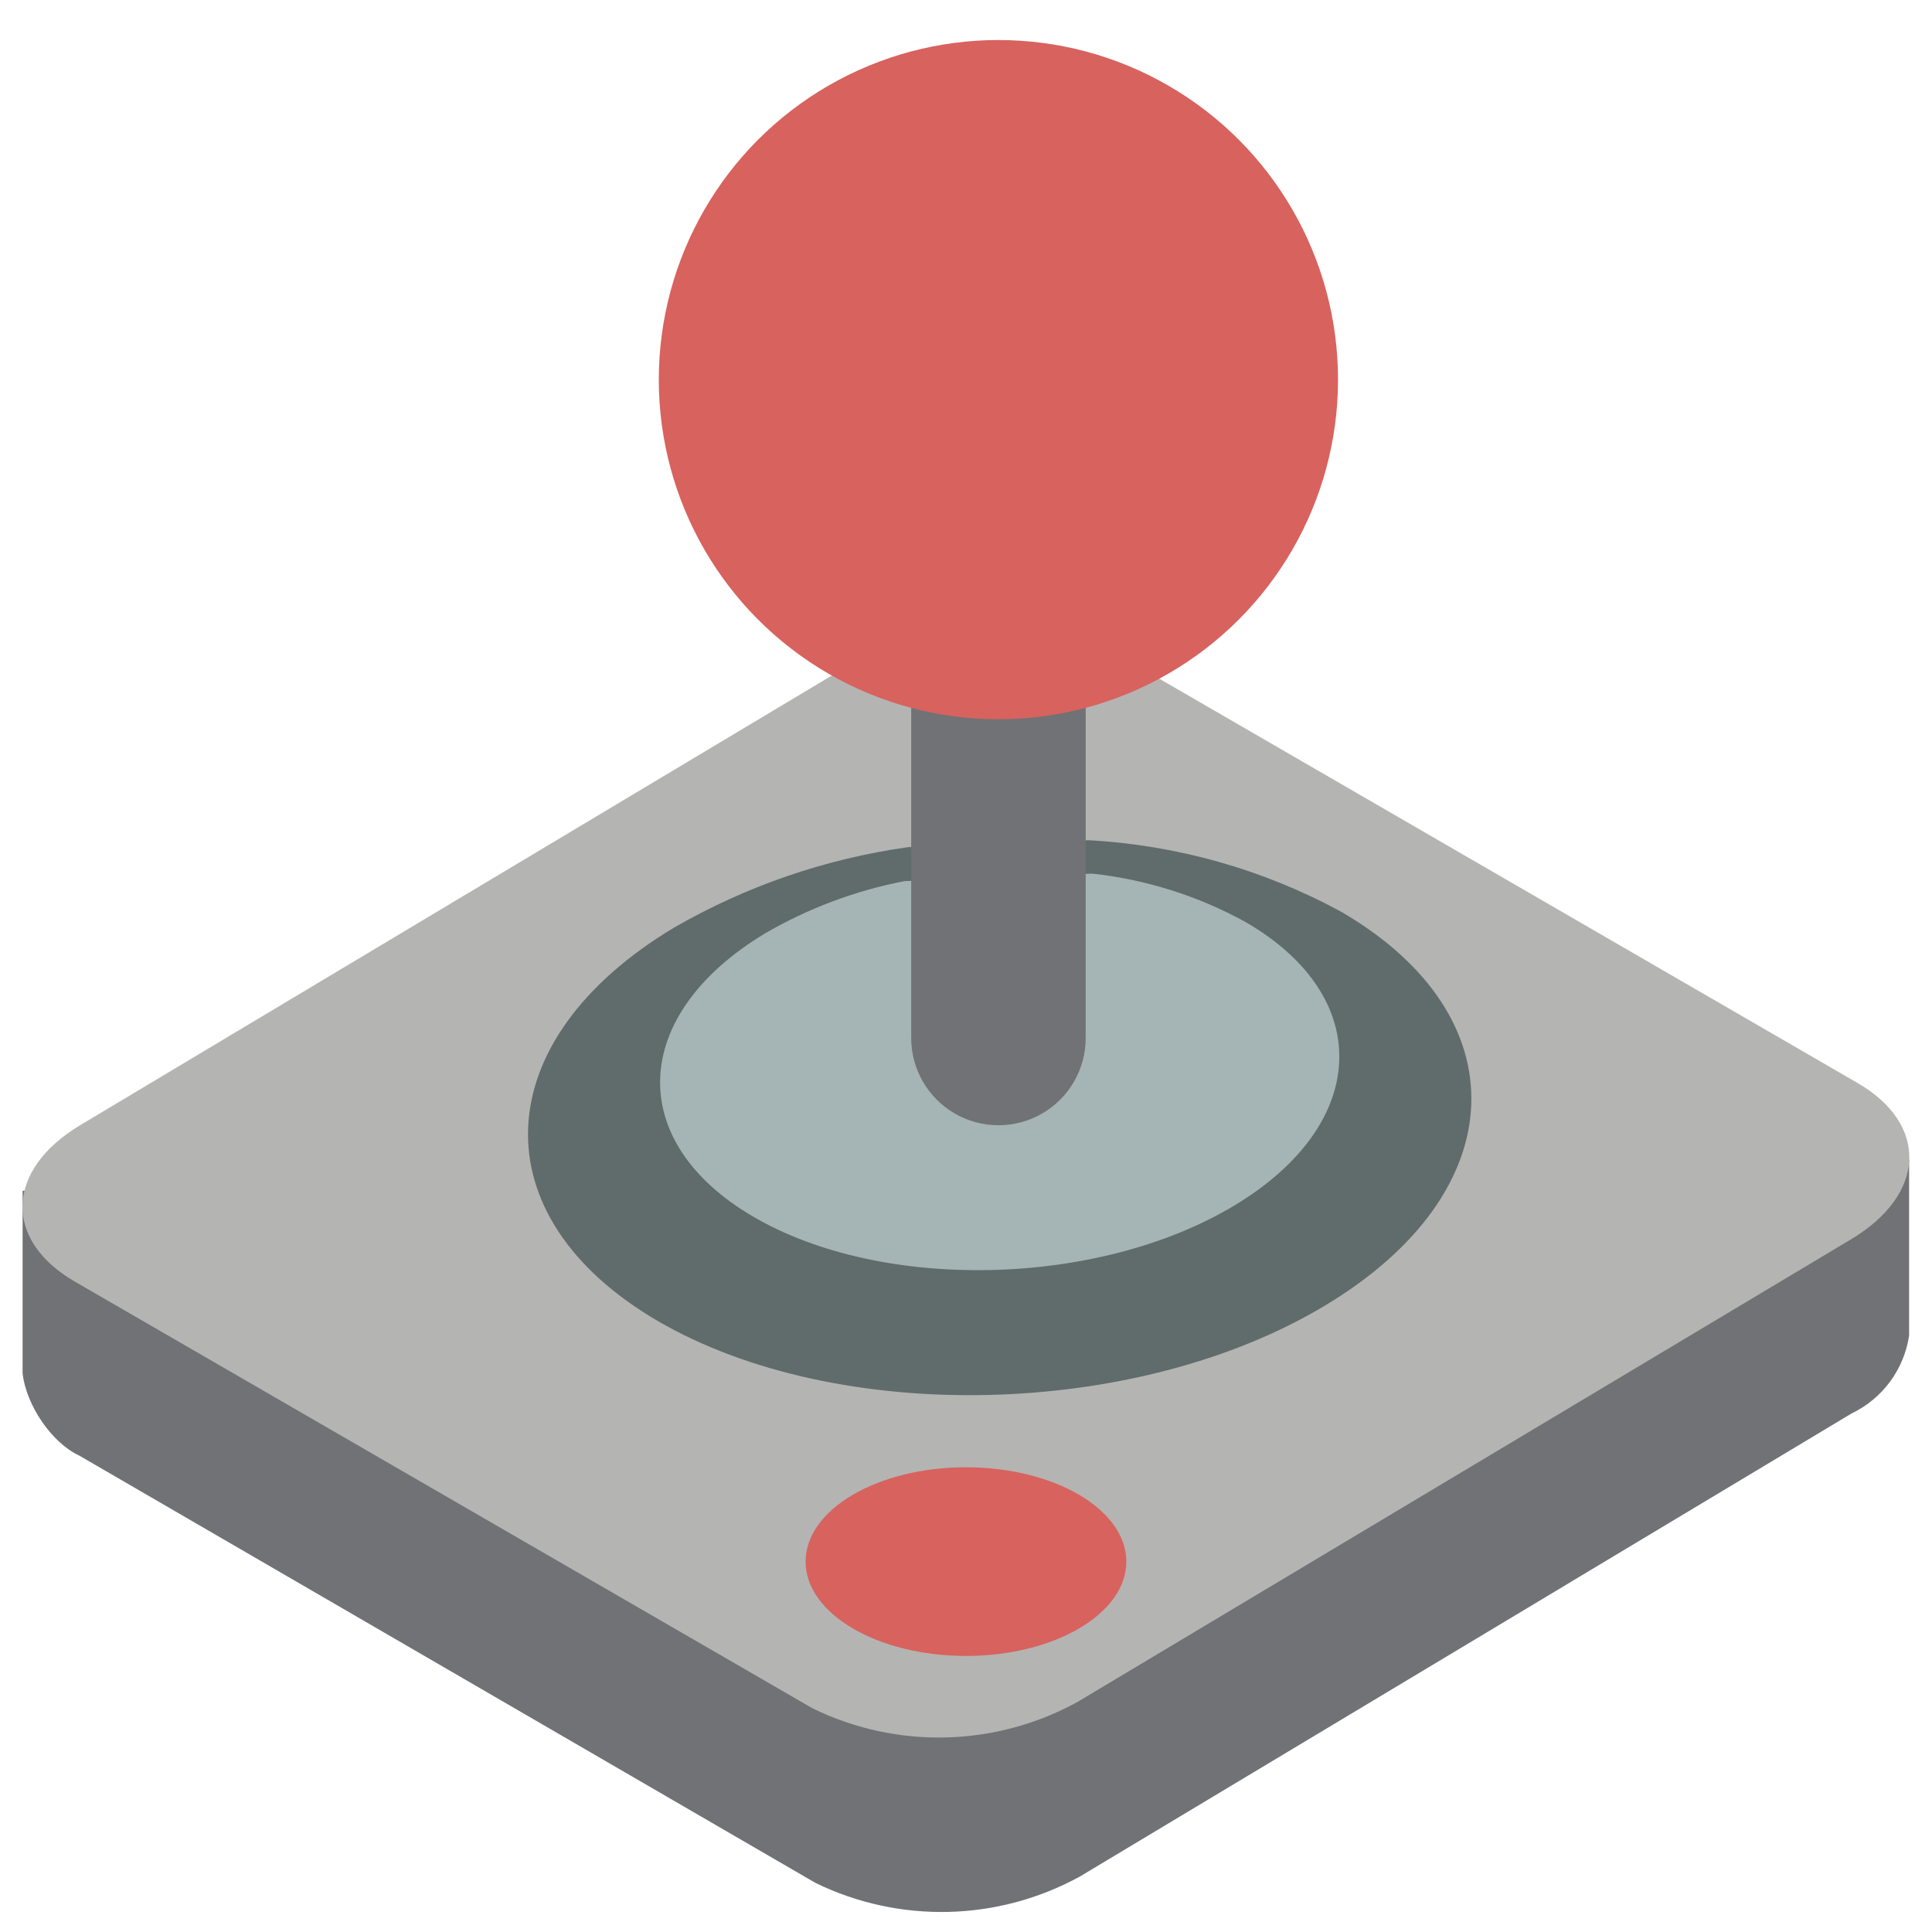 <?xml version="1.0" encoding="UTF-8" standalone="no"?><!DOCTYPE svg PUBLIC "-//W3C//DTD SVG 1.1//EN" "http://www.w3.org/Graphics/SVG/1.1/DTD/svg11.dtd"><svg width="100%" height="100%" viewBox="0 0 512 512" version="1.1" xmlns="http://www.w3.org/2000/svg" xmlns:xlink="http://www.w3.org/1999/xlink" xml:space="preserve" xmlns:serif="http://www.serif.com/" style="fill-rule:evenodd;clip-rule:evenodd;stroke-linejoin:round;stroke-miterlimit:2;"><path d="M5.988,315.562l499.945,-8.131c0.068,0.078 0.068,0.193 0,0.271l0,46.214c-1.33,8.995 -7.043,16.741 -15.247,20.667l-204.503,122.716c-21.697,11.9 -47.82,12.532 -70.066,1.694l-195.085,-113.23c-7.502,-3.49 -14.081,-13.534 -15.044,-21.752c-0.068,-0.631 -0,0 -0,0l-0,-48.449Z" style="fill:#717275;fill-rule:nonzero;"/><path d="M287.134,168.452c4.281,2.372 9.309,5.15 9.512,5.286l195.561,113.229c18.959,10.978 18.279,29.476 -1.562,41.403l-205.075,122.647c-21.739,11.968 -47.967,12.601 -70.261,1.694l-195.629,-113.161c-18.891,-11.046 -18.211,-29.545 1.631,-41.403l205.143,-122.717c4.005,-2.402 8.296,-4.291 12.775,-5.624" style="fill:#b4b4b3;fill-rule:nonzero;"/><path d="M288.468,222.665c23.442,1.273 46.307,7.744 66.941,18.944c47.598,27.699 45.767,74.341 -4.219,104.349c-49.906,30.008 -129.024,31.838 -176.702,4.219c-47.678,-27.7 -45.767,-74.422 4.139,-104.35c19.133,-11.03 40.212,-18.273 62.084,-21.331l47.757,-1.831Z" style="fill:#606c6c;fill-rule:nonzero;"/><path d="M289.423,231.513c14.27,1.552 28.093,5.914 40.667,12.838c34.29,19.878 32.882,53.588 -2.981,75.123c-35.947,21.617 -93.097,22.942 -127.304,3.064c-34.29,-19.877 -32.965,-53.588 2.982,-75.205c11.451,-6.648 23.938,-11.325 36.94,-13.833l49.696,-1.987Z" style="fill:#a5b4b4;fill-rule:nonzero;"/><path d="M241.478,141.52l-0,133.519c-0.014,8.269 4.389,15.918 11.549,20.057c7.161,4.139 15.986,4.139 23.146,0c7.16,-4.139 11.563,-11.787 11.549,-20.057l0,-133.519c-15.332,2.256 -30.911,2.256 -46.244,-0Z" style="fill:#717275;fill-rule:nonzero;"/><path d="M213.491,413.843c0,-13.798 19.043,-25 42.497,-25c23.455,0 42.498,11.202 42.498,25c-0,13.798 -19.043,25 -42.498,25c-23.454,0 -42.497,-11.202 -42.497,-25Z" style="fill:#d8625e;"/><circle cx="264.59" cy="100.608" r="90" style="fill:#d8625e;"/></svg>